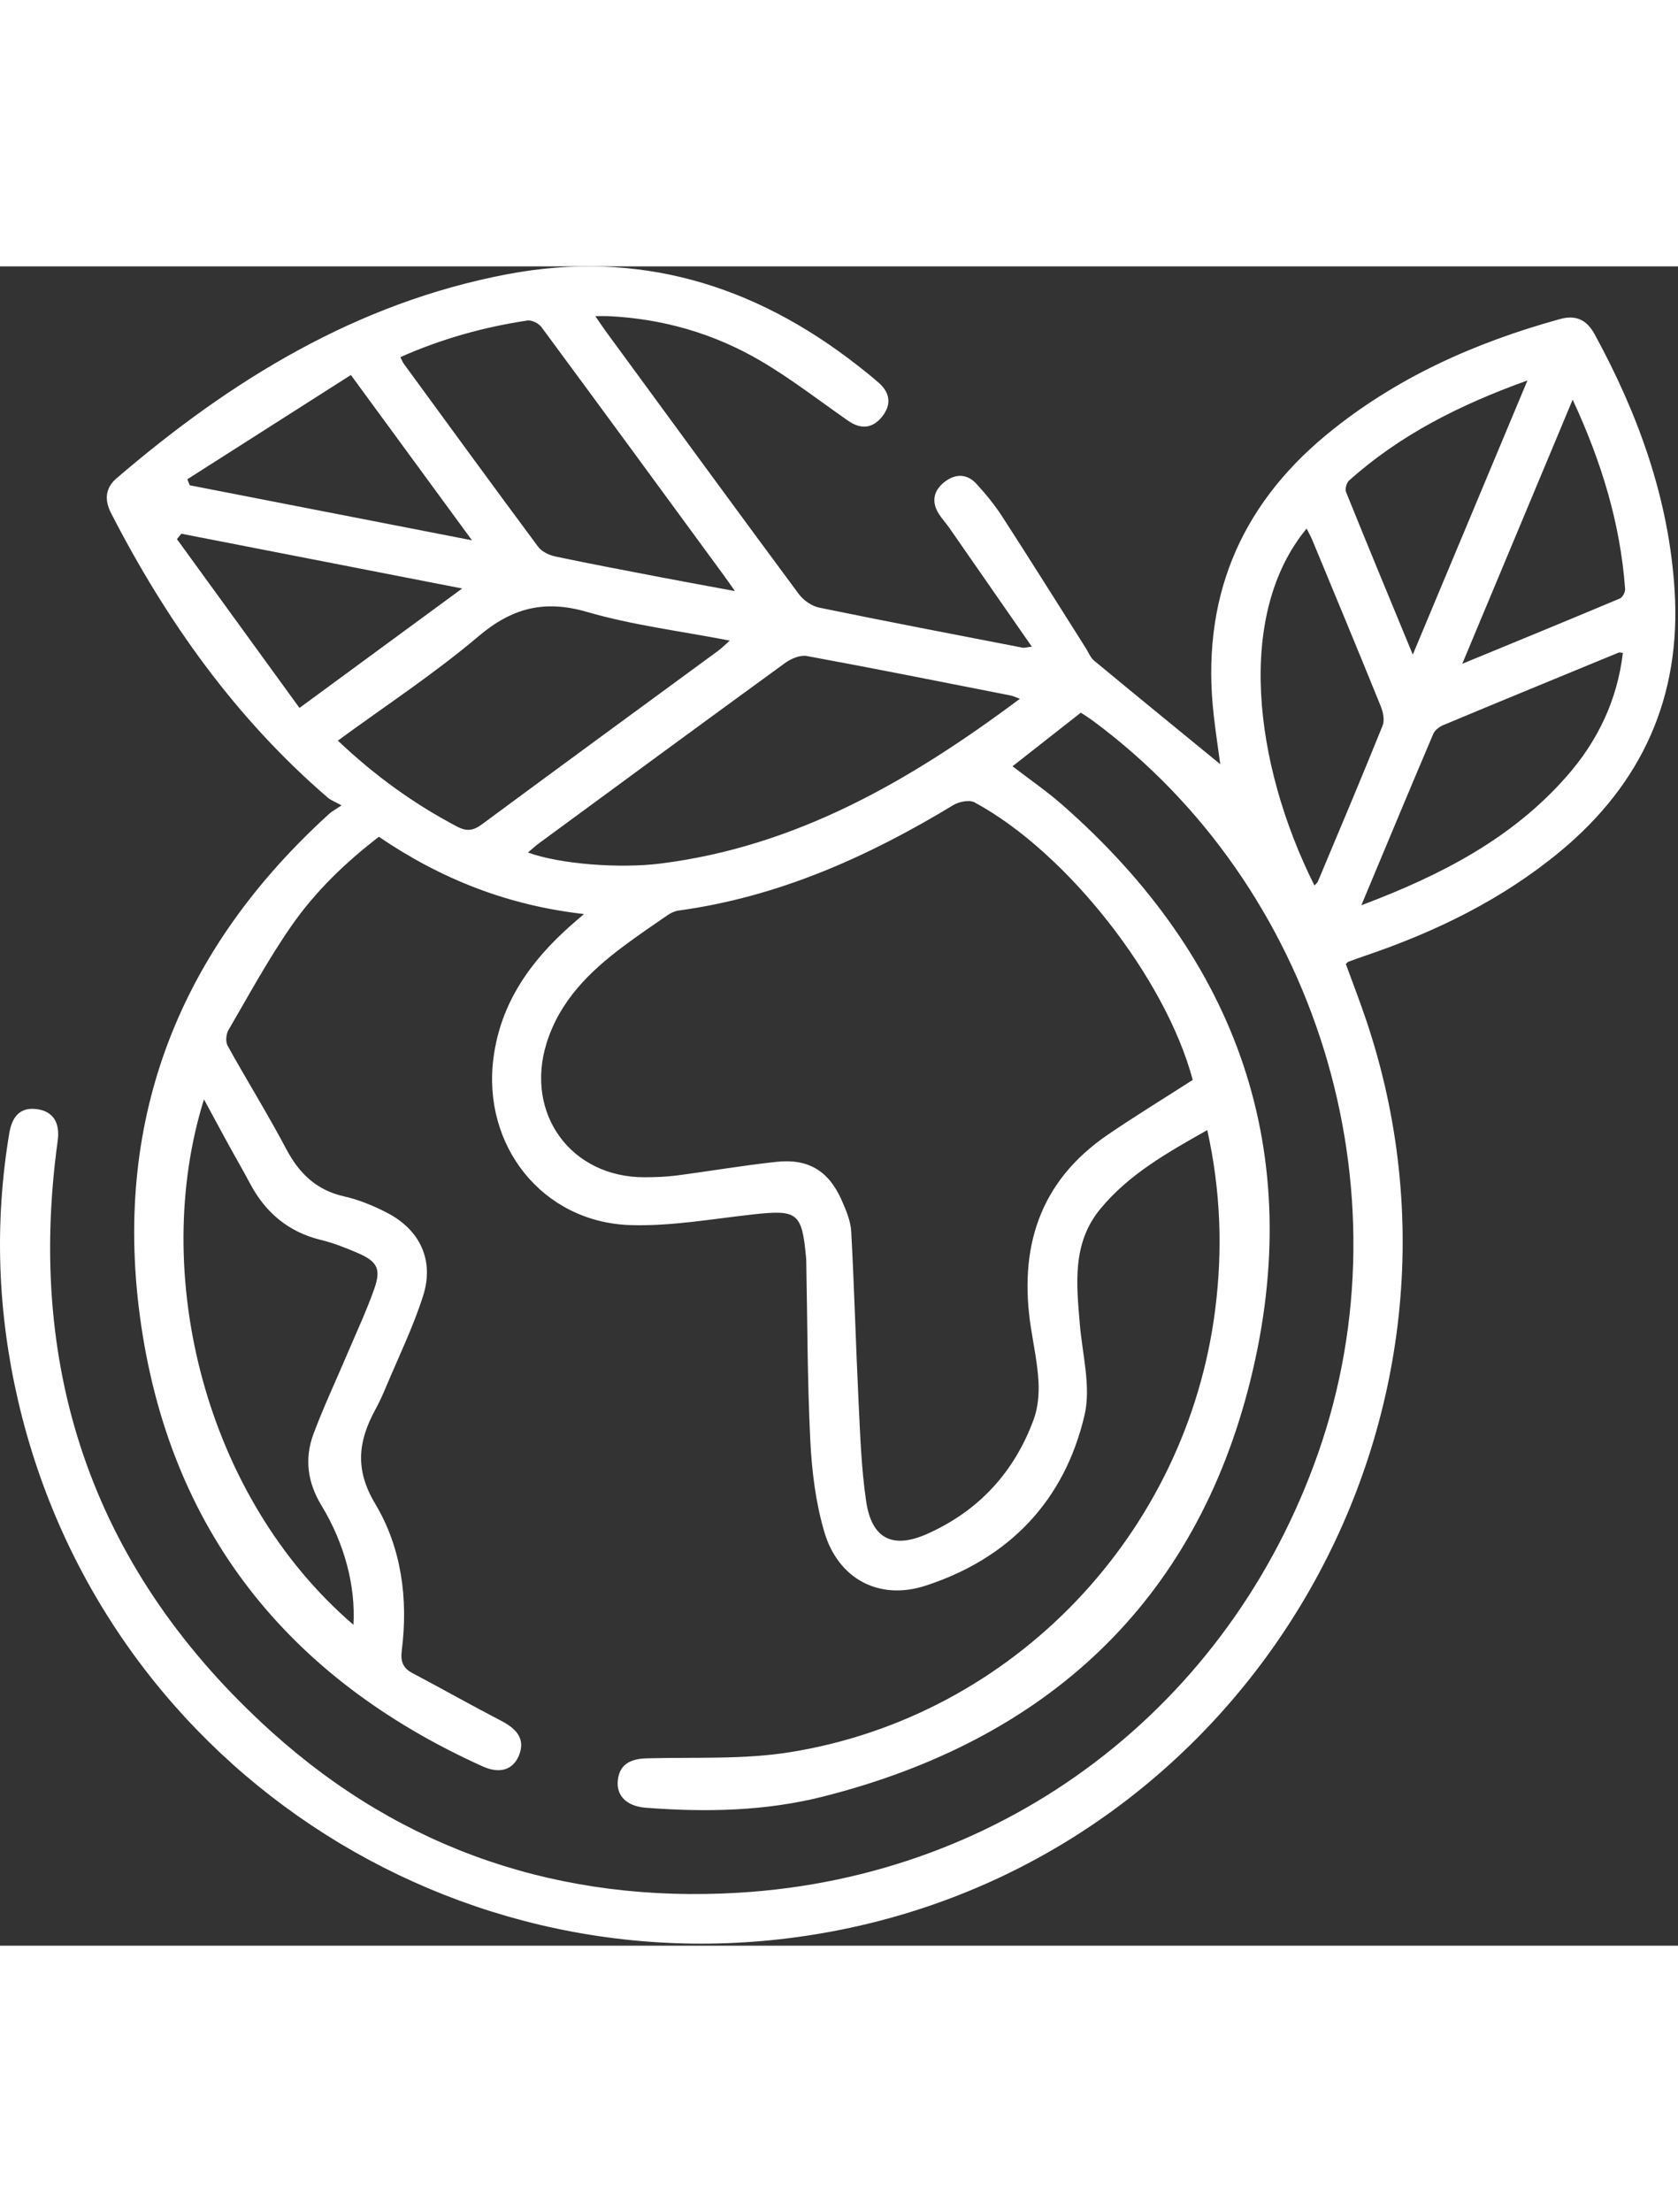 <svg width="145" height="191" viewBox="0 0 161 161" fill="none" xmlns="http://www.w3.org/2000/svg">
<rect x="0" y="0" width="161" height="161" fill="#333333" stroke="none"/>
<path d="M32.759 51.67C32.12 51.315 31.732 51.177 31.44 50.925C22.59 43.31 15.974 33.989 10.663 23.673C10.021 22.427 10.081 21.264 11.161 20.337C22.151 10.908 34.209 3.489 48.684 0.75C61.222 -1.621 72.316 1.72 82.242 9.468C82.947 10.017 83.646 10.573 84.316 11.162C85.429 12.136 85.537 13.287 84.631 14.414C83.722 15.547 82.597 15.65 81.381 14.805C78.592 12.864 75.893 10.764 72.968 9.052C68.48 6.424 63.561 5.01 58.337 4.771C58.023 4.755 57.708 4.771 57.119 4.771C57.552 5.397 57.814 5.8 58.098 6.188C64.268 14.606 70.428 23.031 76.643 31.416C77.086 32.013 77.877 32.566 78.594 32.715C85.094 34.052 91.611 35.295 98.126 36.559C98.274 36.587 98.443 36.526 98.999 36.456C96.278 32.539 93.675 28.791 91.067 25.047C90.748 24.589 90.357 24.181 90.065 23.708C89.371 22.588 89.559 21.541 90.551 20.728C91.593 19.872 92.744 19.821 93.693 20.856C94.594 21.84 95.455 22.89 96.177 24.008C98.871 28.171 101.504 32.378 104.16 36.566C104.427 36.987 104.618 37.503 104.985 37.807C109.053 41.175 113.149 44.511 117.081 47.728C116.905 46.414 116.648 44.74 116.457 43.059C115.206 32.101 118.808 23.089 127.341 16.083C133.927 10.679 141.519 7.303 149.67 5.052C151.233 4.62 152.26 5.153 152.998 6.502C157.186 14.175 160.121 22.253 160.675 31.049C161.317 41.248 157.564 49.571 149.71 56.08C144.129 60.705 137.743 63.803 130.928 66.112C130.402 66.29 129.881 66.482 129.36 66.673C129.312 66.691 129.277 66.746 129.129 66.882C129.768 68.634 130.465 70.431 131.08 72.254C143.822 110.018 120.542 150.934 81.57 159.284C45.502 167.012 10.026 144.563 1.729 108.719C-0.23 100.256 -0.544 91.705 0.888 83.116C1.19 81.301 2.116 80.551 3.685 80.82C5.117 81.067 5.772 82.127 5.535 83.841C2.439 106.323 9.255 125.349 26.053 140.493C38.7 151.893 53.895 156.941 70.891 155.921C96.565 154.38 117.929 138.068 126.455 113.829C135.344 88.558 126.365 59.408 104.799 43.519C104.444 43.257 104.067 43.031 103.702 42.787C101.506 44.508 99.364 46.188 97.149 47.927C98.788 49.188 100.442 50.321 101.939 51.635C118.808 66.442 125.36 85.001 119.988 106.738C114.695 128.16 100.338 141.308 78.972 146.705C73.464 148.097 67.813 148.211 62.159 147.79C61.937 147.773 61.713 147.755 61.494 147.717C59.938 147.445 59.118 146.476 59.282 145.107C59.448 143.697 60.377 143.088 62.013 143.04C66.632 142.909 71.324 143.173 75.85 142.441C97.257 138.982 113.892 121.49 116.6 99.974C117.318 94.28 117.126 88.629 115.835 82.806C112.021 84.961 108.341 87.02 105.584 90.351C102.856 93.648 103.281 97.52 103.603 101.387C103.848 104.312 104.698 107.41 104.056 110.147C102.138 118.338 96.834 123.868 88.827 126.479C84.336 127.941 80.417 125.837 79.085 121.313C78.262 118.514 77.894 115.521 77.748 112.593C77.461 106.857 77.471 101.102 77.358 95.355C77.358 95.244 77.348 95.131 77.338 95.02C76.945 90.723 76.52 90.421 72.268 90.889C68.339 91.32 64.382 92.042 60.462 91.914C52.039 91.637 46.247 84.289 47.347 75.889C48.039 70.593 50.904 66.608 54.768 63.184C55.093 62.895 55.428 62.615 56.032 62.094C48.701 61.264 42.305 58.734 36.354 54.688C33.15 57.143 30.255 59.934 27.966 63.222C25.746 66.414 23.881 69.853 21.92 73.218C21.691 73.611 21.628 74.336 21.837 74.713C23.672 78.026 25.681 81.248 27.45 84.596C28.701 86.96 30.355 88.569 33.036 89.168C34.433 89.48 35.805 90.051 37.087 90.706C40.273 92.329 41.686 95.262 40.601 98.68C39.644 101.694 38.237 104.563 37.014 107.488C36.714 108.208 36.384 108.918 36.012 109.603C34.376 112.611 34.018 115.325 35.994 118.622C38.524 122.844 39.178 127.75 38.549 132.707C38.418 133.739 38.65 134.381 39.581 134.871C42.438 136.377 45.25 137.968 48.117 139.455C49.774 140.314 50.36 141.331 49.801 142.738C49.253 144.12 47.979 144.566 46.302 143.808C27.551 135.347 16.148 121.049 13.419 100.624C10.867 81.51 17.333 65.394 31.632 52.443C31.835 52.259 32.092 52.131 32.769 51.68L32.759 51.67ZM114.438 77.998C111.863 68.287 102.388 56.173 93.501 51.386C93.003 51.116 92.011 51.32 91.46 51.653C83.279 56.606 74.685 60.453 65.106 61.759C64.742 61.81 64.364 61.989 64.054 62.2C62.627 63.174 61.202 64.153 59.818 65.183C56.548 67.62 53.711 70.419 52.45 74.452C50.325 81.248 54.801 87.363 61.877 87.328C62.881 87.322 63.891 87.292 64.885 87.164C68.092 86.746 71.284 86.195 74.499 85.85C77.555 85.52 79.51 86.716 80.751 89.517C81.174 90.477 81.617 91.514 81.673 92.536C81.97 97.986 82.113 103.446 82.38 108.898C82.536 112.067 82.642 115.259 83.105 118.391C83.639 121.998 85.647 123.005 88.998 121.505C93.919 119.3 97.33 115.589 99.183 110.537C99.591 109.427 99.702 108.133 99.641 106.94C99.55 105.22 99.191 103.516 98.921 101.807C97.721 94.154 99.679 87.745 106.314 83.232C108.94 81.447 111.649 79.788 114.443 77.996L114.438 77.998ZM97.856 41.455C97.373 41.281 97.169 41.178 96.955 41.138C90.445 39.859 83.941 38.555 77.416 37.357C76.774 37.239 75.898 37.609 75.329 38.024C67.427 43.763 59.561 49.551 51.689 55.328C51.344 55.582 51.032 55.879 50.657 56.194C53.708 57.314 59.438 57.742 63.337 57.256C76.404 55.625 87.314 49.322 97.859 41.455H97.856ZM33.912 130.235C34.126 126.602 33.099 122.507 30.849 118.804C29.494 116.576 29.197 114.295 30.081 111.929C31.032 109.379 32.198 106.907 33.263 104.4C34.154 102.3 35.126 100.229 35.891 98.084C36.596 96.105 36.216 95.4 34.267 94.565C33.145 94.084 31.989 93.631 30.806 93.341C27.667 92.579 25.459 90.713 23.974 87.899C23.35 86.716 22.67 85.563 22.028 84.39C21.233 82.94 20.45 81.482 19.571 79.861C14.366 96.508 19.617 117.973 33.912 130.235ZM32.417 45.468C35.929 48.795 39.694 51.527 43.868 53.714C44.8 54.203 45.424 54.094 46.247 53.488C53.774 47.922 61.336 42.404 68.885 36.868C69.21 36.629 69.499 36.34 70.023 35.879C65.265 34.958 60.701 34.401 56.346 33.135C52.236 31.942 49.139 32.73 45.9 35.474C41.666 39.059 36.986 42.12 32.417 45.468ZM38.411 8.703C38.559 8.984 38.635 9.188 38.758 9.357C43.035 15.205 47.304 21.057 51.626 26.872C51.976 27.343 52.679 27.685 53.275 27.811C56.762 28.546 60.263 29.203 63.765 29.875C65.892 30.283 68.022 30.666 70.516 31.129C69.985 30.379 69.736 30.016 69.477 29.664C63.644 21.709 57.816 13.75 51.951 5.82C51.684 5.46 51.02 5.128 50.602 5.191C46.418 5.82 42.37 6.943 38.413 8.703H38.411ZM130.614 61.253C138.342 58.346 145.111 54.824 150.337 48.871C153.307 45.488 155.172 41.583 155.711 37.06C155.5 37.042 155.381 36.997 155.298 37.032C149.682 39.34 144.066 41.649 138.463 43.987C138.09 44.143 137.667 44.473 137.516 44.828C135.253 50.147 133.03 55.486 130.616 61.256L130.614 61.253ZM126.113 59.353C126.229 59.227 126.385 59.124 126.445 58.98C128.535 54.004 130.636 49.035 132.658 44.03C132.867 43.512 132.708 42.734 132.479 42.172C130.327 36.861 128.124 31.572 125.929 26.278C125.776 25.908 125.574 25.556 125.368 25.138C118.576 33.327 120.258 47.648 126.113 59.35V59.353ZM28.732 42.334C34.141 38.364 39.075 34.746 44.344 30.882C35.095 29.08 26.247 27.356 17.399 25.631C17.258 25.805 17.119 25.979 16.979 26.15C20.863 31.497 24.744 36.843 28.732 42.331V42.334ZM146.556 10.938C140.028 13.279 134.324 16.166 129.446 20.526C129.199 20.745 129.033 21.344 129.151 21.636C131.205 26.721 133.307 31.784 135.553 37.218C139.256 28.375 142.813 19.877 146.556 10.935V10.938ZM45.285 26.261C41.356 20.901 37.645 15.839 33.666 10.414C28.384 13.78 23.181 17.095 17.975 20.41C18.053 20.602 18.129 20.796 18.207 20.987C27.09 22.716 35.977 24.448 45.283 26.261H45.285ZM150.893 12.778C147.341 21.269 143.903 29.493 140.3 38.102C145.609 35.914 150.526 33.901 155.424 31.841C155.681 31.733 155.945 31.23 155.925 30.93C155.467 24.645 153.66 18.731 150.893 12.778Z" fill="white"/>
</svg>
